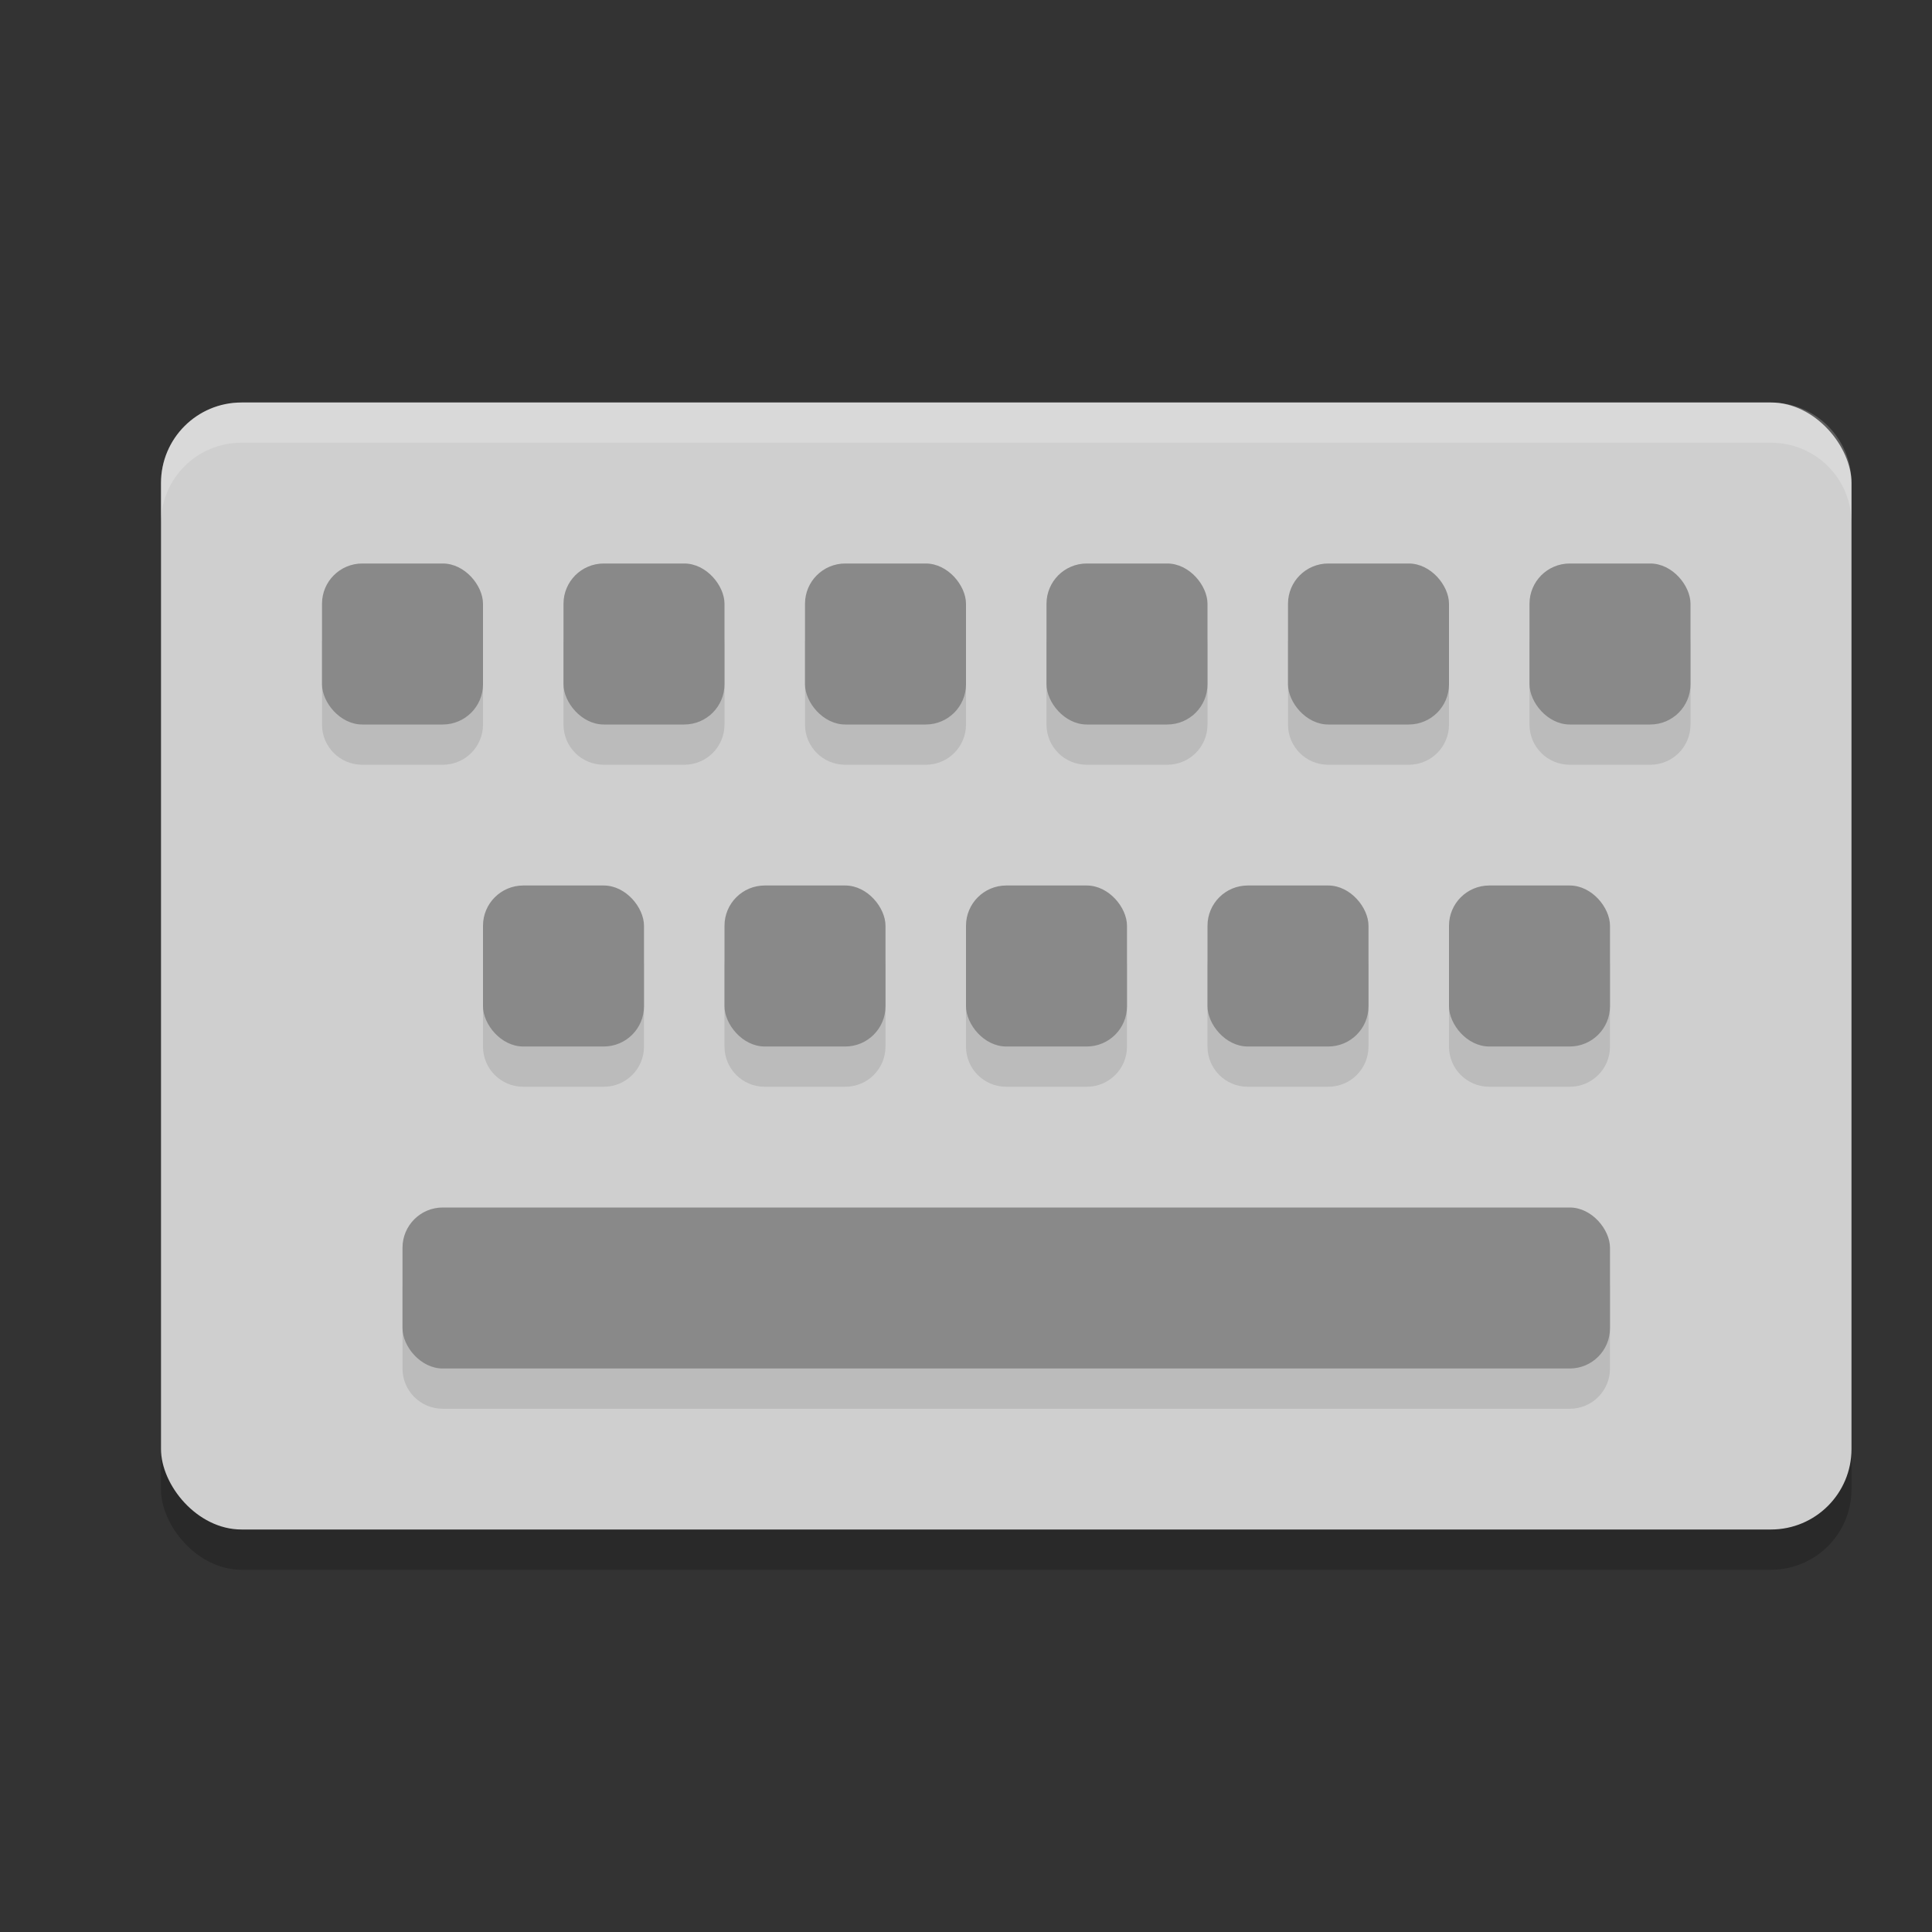 <svg xmlns="http://www.w3.org/2000/svg" width="24" height="24" version="1"><rect width="100%" height="100%" fill="#333333" stroke="none"/><defs>
<linearGradient id="ucPurpleBlue" x1="0%" y1="0%" x2="100%" y2="100%">
  <stop offset="0%" style="stop-color:#B794F4;stop-opacity:1"/>
  <stop offset="100%" style="stop-color:#4299E1;stop-opacity:1"/>
</linearGradient>
</defs>
 <rect style="opacity:0.2" width="21" height="14" x="2" y="5.5" rx="1" ry="1"/>
 <rect style="fill:#cfcfcf" width="21" height="14" x="2" y="5" rx="1" ry="1"/>
 <path style="opacity:0.1" d="M 4.5,7.5 C 4.223,7.5 4,7.723 4,8 v 1 c 0,0.277 0.223,0.5 0.5,0.5 h 1 C 5.777,9.5 6,9.277 6,9 V 8 C 6,7.723 5.777,7.5 5.5,7.5 Z m 3,0 C 7.223,7.5 7,7.723 7,8 v 1 c 0,0.277 0.223,0.5 0.5,0.5 h 1 C 8.777,9.5 9,9.277 9,9 V 8 C 9,7.723 8.777,7.5 8.5,7.5 Z m 3,0 C 10.223,7.5 10,7.723 10,8 v 1 c 0,0.277 0.223,0.5 0.5,0.5 h 1 C 11.777,9.5 12,9.277 12,9 V 8 C 12,7.723 11.777,7.5 11.5,7.5 Z m 3,0 C 13.223,7.5 13,7.723 13,8 v 1 c 0,0.277 0.223,0.5 0.5,0.5 h 1 C 14.777,9.5 15,9.277 15,9 V 8 C 15,7.723 14.777,7.5 14.5,7.5 Z m 3,0 C 16.223,7.5 16,7.723 16,8 v 1 c 0,0.277 0.223,0.5 0.5,0.5 h 1 C 17.777,9.5 18,9.277 18,9 V 8 C 18,7.723 17.777,7.5 17.5,7.5 Z m 3,0 C 19.223,7.5 19,7.723 19,8 v 1 c 0,0.277 0.223,0.5 0.5,0.5 h 1 C 20.777,9.5 21,9.277 21,9 V 8 C 21,7.723 20.777,7.5 20.5,7.5 Z m -13,4 C 6.223,11.5 6,11.723 6,12 v 1 c 0,0.277 0.223,0.5 0.5,0.5 h 1 C 7.777,13.5 8,13.277 8,13 V 12 C 8,11.723 7.777,11.5 7.5,11.5 Z m 3,0 C 9.223,11.5 9,11.723 9,12 v 1 c 0,0.277 0.223,0.5 0.5,0.5 h 1 c 0.277,0 0.5,-0.223 0.5,-0.5 v -1 c 0,-0.277 -0.223,-0.5 -0.5,-0.5 z m 3,0 C 12.223,11.5 12,11.723 12,12 v 1 c 0,0.277 0.223,0.5 0.5,0.5 h 1 c 0.277,0 0.5,-0.223 0.5,-0.5 v -1 c 0,-0.277 -0.223,-0.5 -0.5,-0.5 z m 3,0 C 15.223,11.5 15,11.723 15,12 v 1 c 0,0.277 0.223,0.5 0.5,0.5 h 1 c 0.277,0 0.5,-0.223 0.5,-0.5 v -1 c 0,-0.277 -0.223,-0.5 -0.5,-0.5 z m 3,0 C 18.223,11.5 18,11.723 18,12 v 1 c 0,0.277 0.223,0.5 0.5,0.5 h 1 c 0.277,0 0.5,-0.223 0.5,-0.5 v -1 c 0,-0.277 -0.223,-0.5 -0.5,-0.5 z m -13,4 C 5.223,15.5 5,15.723 5,16 v 1 c 0,0.277 0.223,0.5 0.5,0.5 h 14 c 0.277,0 0.5,-0.223 0.5,-0.5 v -1 c 0,-0.277 -0.223,-0.5 -0.5,-0.5 z"/>
 <rect style="fill:#898989" width="2" height="2" x="4" y="7" rx=".5" ry=".5"/>
 <rect style="fill:#898989" width="2" height="2" x="7" y="7" rx=".5" ry=".5"/>
 <rect style="fill:#898989" width="2" height="2" x="10" y="7" rx=".5" ry=".5"/>
 <rect style="fill:#898989" width="2" height="2" x="13" y="7" rx=".5" ry=".5"/>
 <rect style="fill:#898989" width="2" height="2" x="16" y="7" rx=".5" ry=".5"/>
 <rect style="fill:#898989" width="2" height="2" x="19" y="7" rx=".5" ry=".5"/>
 <rect style="fill:#898989" width="2" height="2" x="6" y="11" rx=".5" ry=".5"/>
 <rect style="fill:#898989" width="2" height="2" x="9" y="11" rx=".5" ry=".5"/>
 <rect style="fill:#898989" width="2" height="2" x="12" y="11" rx=".5" ry=".5"/>
 <rect style="fill:#898989" width="2" height="2" x="15" y="11" rx=".5" ry=".5"/>
 <rect style="fill:#898989" width="2" height="2" x="18" y="11" rx=".5" ry=".5"/>
 <rect style="fill:#898989" width="15" height="2" x="5" y="15" rx=".5" ry=".5"/>
 <path style="fill:#ffffff;opacity:0.2" d="M 3 5 C 2.446 5 2 5.446 2 6 L 2 6.5 C 2 5.946 2.446 5.5 3 5.5 L 22 5.5 C 22.554 5.5 23 5.946 23 6.5 L 23 6 C 23 5.446 22.554 5 22 5 L 3 5 z"/>
</svg>
